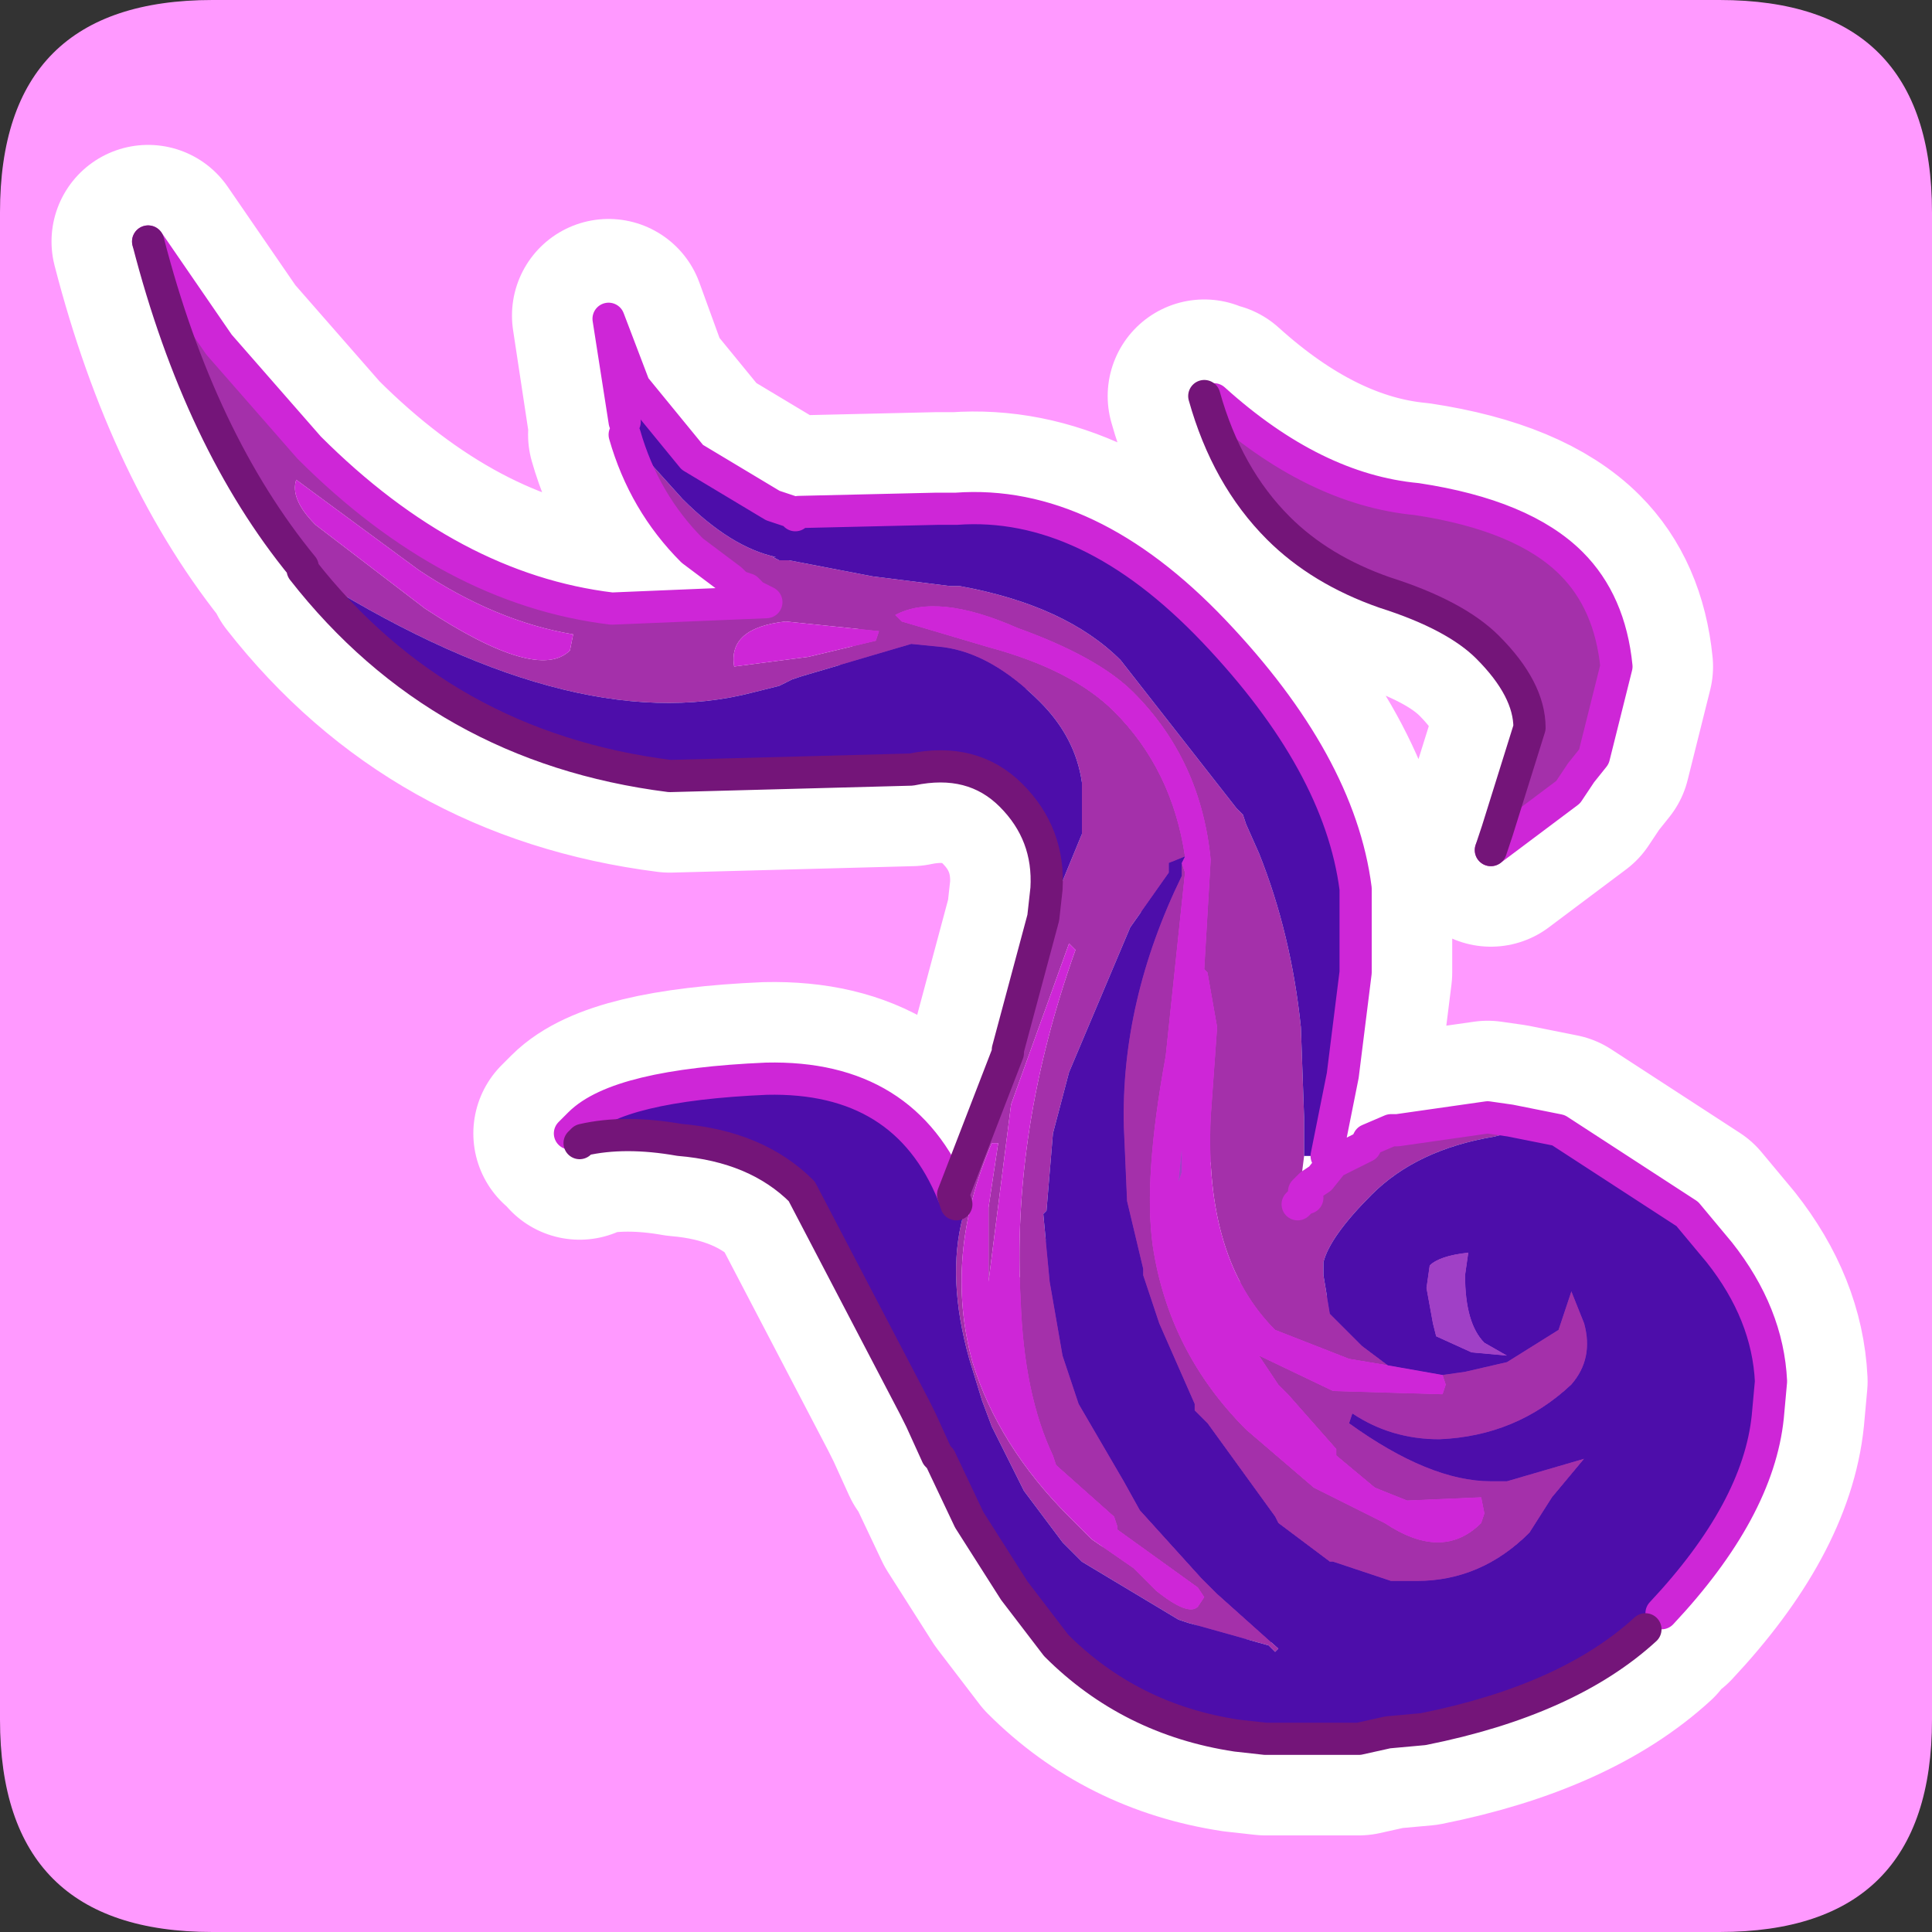 <?xml version="1.0" encoding="UTF-8" standalone="no"?>
<svg xmlns:ffdec="https://www.free-decompiler.com/flash" xmlns:xlink="http://www.w3.org/1999/xlink" ffdec:objectType="frame" height="30.0px" width="30.0px" xmlns="http://www.w3.org/2000/svg">
  <rect width="100%" height="100%" fill="#333333" stroke="none"/>
  <g transform="matrix(1.0, 0.0, 0.0, 1.0, 0.0, 0.0)">
    <use ffdec:characterId="1" height="30.0" transform="matrix(1.0, 0.0, 0.0, 1.0, 0.0, 0.0)" width="30.0" xlink:href="#shape0"/>
  </g>
  <defs>
    <g id="shape0" transform="matrix(1.0, 0.0, 0.0, 1.0, 0.0, 0.0)">
      <path d="M0.0 0.0 L30.0 0.0 30.0 30.0 0.0 30.0 0.0 0.0" fill="#33cc66" fill-opacity="0.0" fill-rule="evenodd" stroke="none"/>
      <path d="M3.3 0.0 L26.7 0.0 Q30.0 0.0 30.0 3.3 L30.0 26.7 Q30.0 30.0 26.7 30.0 L3.3 30.0 Q0.0 30.0 0.0 26.7 L0.0 3.3 Q0.0 0.0 3.3 0.0" fill="#ff99ff" fill-rule="evenodd" stroke="none"/>
      <path d="M9.7 6.55 L9.45 4.9 9.85 6.0 10.75 7.1 12.0 7.85 12.15 7.9 12.3 7.95 12.35 8.0 12.4 7.95 14.55 7.9 14.85 7.9 Q16.9 7.75 18.85 9.8 20.8 11.85 21.05 13.8 L21.05 15.1 20.85 16.7 20.6 17.95 20.25 17.95 20.25 17.35 20.2 15.95 Q20.05 14.5 19.55 13.25 L19.35 12.8 19.3 12.65 19.2 12.55 17.4 10.25 Q16.55 9.4 14.9 9.1 L14.75 9.1 13.55 8.95 12.25 8.7 12.15 8.7 12.1 8.7 12.0 8.65 12.05 8.65 Q11.35 8.5 10.6 7.75 L9.7 6.75 9.65 6.7 9.7 6.55 M23.45 17.4 L24.2 17.55 26.2 18.85 26.7 19.45 Q27.45 20.4 27.5 21.45 L27.45 22.0 Q27.3 23.45 25.8 25.05 L25.55 25.3 Q24.35 26.4 22.1 26.85 L21.55 26.9 21.1 27.0 19.65 27.0 19.2 26.95 Q17.55 26.7 16.4 25.55 L15.75 24.7 15.05 23.6 14.6 22.65 14.55 22.6 14.3 22.05 14.25 21.95 14.2 21.85 12.45 18.5 Q11.75 17.8 10.55 17.7 9.7 17.55 9.05 17.7 L9.0 17.75 8.85 17.6 8.9 17.55 9.0 17.45 Q9.6 16.85 11.9 16.75 14.05 16.7 14.8 18.55 L14.85 18.7 14.95 18.9 Q14.7 19.85 15.05 21.1 L15.25 21.75 15.4 22.15 15.9 23.15 16.5 23.95 16.8 24.25 18.3 25.15 18.45 25.2 19.7 25.55 19.8 25.65 19.85 25.6 18.9 24.75 18.65 24.5 17.7 23.45 17.45 23.0 16.75 21.8 16.5 21.05 16.3 19.9 16.2 18.85 16.25 18.8 16.35 17.6 16.6 16.65 17.55 14.4 18.15 13.55 18.15 13.4 18.4 13.3 18.35 13.4 18.35 13.6 Q17.4 15.55 17.45 17.5 L17.5 18.65 17.75 19.7 17.75 19.8 18.0 20.55 18.55 21.8 18.55 21.9 18.6 21.95 18.65 22.0 18.75 22.1 19.8 23.55 19.85 23.65 20.65 24.25 20.7 24.25 21.6 24.55 22.0 24.55 Q23.0 24.55 23.75 23.8 L24.1 23.25 24.6 22.65 23.4 23.0 23.15 23.0 Q22.2 23.0 20.95 22.1 L21.0 21.95 Q21.6 22.35 22.35 22.35 23.55 22.3 24.4 21.5 24.75 21.1 24.6 20.55 L24.4 20.05 24.35 20.2 24.2 20.65 23.4 21.15 22.75 21.3 22.4 21.35 21.55 21.2 21.15 20.9 20.8 20.55 20.65 20.4 20.55 19.8 20.55 19.6 Q20.65 19.2 21.3 18.55 22.0 17.85 23.2 17.65 L23.4 17.6 23.45 17.4 M16.25 13.8 Q16.3 12.95 15.7 12.35 15.1 11.75 14.15 11.95 L10.4 12.05 Q6.85 11.6 4.7 8.85 8.85 11.5 11.7 10.75 L12.1 10.65 12.3 10.55 12.45 10.5 14.15 10.0 14.65 10.05 Q15.4 10.15 16.15 10.9 16.7 11.45 16.8 12.15 L16.8 12.95 16.45 13.8 16.25 13.8 M22.2 19.65 L22.15 20.0 22.25 20.55 22.3 20.75 22.85 21.0 23.4 21.05 23.05 20.85 Q22.75 20.55 22.75 19.8 L22.8 19.45 Q22.35 19.5 22.2 19.65" fill="#4d0daa" fill-rule="evenodd" stroke="none"/>
      <path d="M20.25 17.95 L20.2 18.35 20.2 18.5 20.2 18.55 20.15 18.7 20.25 18.6 20.3 18.6 20.25 18.5 20.35 18.4 20.5 18.3 20.7 18.05 21.2 17.8 21.25 17.7 21.6 17.55 21.7 17.55 23.1 17.35 23.45 17.4 23.4 17.6 23.2 17.65 Q22.0 17.85 21.3 18.55 20.65 19.2 20.55 19.6 L20.55 19.8 20.65 20.4 20.8 20.55 21.15 20.9 21.55 21.2 20.95 21.1 19.8 20.65 Q18.7 19.55 18.8 17.35 L18.9 15.95 18.75 15.1 18.7 15.05 18.8 13.35 Q18.65 11.8 17.6 10.75 17.05 10.2 15.8 9.75 14.55 9.2 13.9 9.55 L14.0 9.65 15.35 10.05 Q16.65 10.4 17.3 11.05 18.2 11.95 18.4 13.3 L18.15 13.4 18.15 13.55 17.55 14.4 16.6 16.65 16.35 17.6 16.25 18.8 16.2 18.85 16.3 19.9 16.5 21.05 16.75 21.8 17.45 23.0 17.7 23.45 18.65 24.5 18.9 24.75 19.85 25.6 19.8 25.65 19.7 25.55 18.45 25.2 18.3 25.15 16.8 24.25 16.5 23.95 15.9 23.15 15.4 22.15 15.25 21.75 15.05 21.1 Q14.7 19.85 14.95 18.9 L14.85 18.7 14.8 18.55 15.65 16.35 15.65 16.3 16.2 14.25 16.25 13.8 16.45 13.8 16.8 12.95 16.8 12.15 Q16.7 11.45 16.15 10.9 15.4 10.15 14.65 10.05 L14.15 10.0 12.45 10.5 12.3 10.55 12.1 10.65 11.7 10.75 Q8.85 11.5 4.7 8.85 L4.7 8.8 Q3.1 6.85 2.3 3.75 L3.4 5.35 4.8 6.95 Q7.0 9.15 9.5 9.45 L11.9 9.35 11.7 9.25 11.6 9.15 11.45 9.1 11.35 9.0 10.75 8.55 Q10.0 7.8 9.7 6.75 L10.6 7.75 Q11.35 8.5 12.05 8.65 L12.0 8.65 12.1 8.7 12.15 8.7 12.25 8.7 13.55 8.95 14.75 9.1 14.9 9.1 Q16.55 9.4 17.4 10.25 L19.2 12.55 19.3 12.65 19.35 12.8 19.55 13.25 Q20.05 14.5 20.2 15.95 L20.25 17.35 20.25 17.95 M4.6 7.45 Q4.5 7.75 4.9 8.15 L6.6 9.45 Q8.35 10.6 8.85 10.1 L8.9 9.85 Q7.7 9.65 6.5 8.85 L4.6 7.45 M12.55 10.2 L13.6 9.95 13.65 9.8 12.2 9.65 Q11.3 9.75 11.4 10.35 L12.55 10.2 M18.7 6.15 L18.5 5.95 18.75 6.1 Q19.15 6.35 18.85 6.2 20.4 7.6 22.0 7.75 23.65 8.0 24.4 8.75 25.0 9.35 25.1 10.35 L24.75 11.75 24.55 12.0 24.35 12.3 23.15 13.2 23.25 12.9 23.75 11.3 Q23.75 10.7 23.1 10.05 22.6 9.55 21.5 9.2 20.5 8.85 19.85 8.2 19.05 7.4 18.7 6.15 M16.7 14.75 L16.6 14.65 15.7 17.15 15.35 19.9 15.35 18.75 15.5 17.75 15.4 17.75 Q14.65 19.5 15.1 21.15 15.5 22.45 16.6 23.55 L16.85 23.8 16.95 23.9 17.6 24.35 17.95 24.7 Q18.45 25.1 18.6 24.95 L18.7 24.8 18.6 24.65 17.35 23.75 17.35 23.7 17.3 23.55 16.4 22.75 16.35 22.6 Q15.9 21.65 15.85 20.2 15.7 17.55 16.7 14.75 M18.35 13.4 L18.4 13.55 18.1 16.4 Q17.75 18.3 17.9 19.35 18.15 21.0 19.35 22.2 L20.4 23.1 21.5 23.65 Q22.4 24.25 23.0 23.65 L23.05 23.5 23.0 23.25 21.85 23.3 21.35 23.1 20.75 22.6 20.75 22.5 20.0 21.65 19.85 21.5 19.55 21.05 20.7 21.6 22.4 21.65 22.45 21.5 22.4 21.35 22.75 21.3 23.4 21.15 24.2 20.65 24.35 20.2 24.4 20.05 24.6 20.55 Q24.75 21.1 24.4 21.5 23.55 22.3 22.35 22.35 21.6 22.35 21.0 21.95 L20.95 22.1 Q22.2 23.0 23.15 23.0 L23.4 23.0 24.6 22.65 24.1 23.25 23.75 23.8 Q23.0 24.55 22.0 24.55 L21.6 24.55 20.7 24.25 20.65 24.25 19.85 23.65 19.8 23.55 18.75 22.1 18.65 22.0 18.6 21.95 18.55 21.9 18.55 21.8 18.0 20.55 17.75 19.8 17.75 19.7 17.5 18.65 17.45 17.5 Q17.4 15.55 18.35 13.6 L18.35 13.4" fill="#a430aa" fill-rule="evenodd" stroke="none"/>
      <path d="M4.6 7.45 L6.5 8.85 Q7.7 9.65 8.9 9.85 L8.85 10.1 Q8.35 10.6 6.6 9.45 L4.9 8.15 Q4.5 7.75 4.6 7.45 M12.55 10.2 L11.4 10.35 Q11.3 9.75 12.2 9.65 L13.65 9.8 13.6 9.95 12.55 10.2 M18.4 13.3 Q18.2 11.95 17.3 11.05 16.65 10.4 15.35 10.05 L14.0 9.65 13.9 9.55 Q14.55 9.2 15.8 9.75 17.05 10.2 17.6 10.75 18.65 11.8 18.8 13.35 L18.7 15.05 18.75 15.1 18.9 15.95 18.8 17.35 Q18.7 19.55 19.8 20.65 L20.95 21.1 21.55 21.2 22.4 21.35 22.45 21.5 22.4 21.65 20.7 21.6 19.55 21.05 19.85 21.5 20.0 21.65 20.75 22.5 20.75 22.6 21.35 23.1 21.85 23.3 23.0 23.25 23.05 23.5 23.0 23.65 Q22.4 24.25 21.5 23.65 L20.4 23.1 19.35 22.2 Q18.15 21.0 17.9 19.35 17.75 18.3 18.1 16.4 L18.4 13.55 18.35 13.4 18.4 13.3 M16.7 14.75 Q15.7 17.55 15.85 20.2 15.9 21.65 16.35 22.6 L16.4 22.75 17.3 23.55 17.35 23.7 17.35 23.75 18.6 24.65 18.7 24.8 18.6 24.95 Q18.45 25.1 17.95 24.7 L17.6 24.35 16.95 23.9 16.85 23.8 16.6 23.55 Q15.5 22.45 15.1 21.15 14.65 19.5 15.4 17.75 L15.5 17.75 15.35 18.75 15.35 19.9 15.7 17.15 16.6 14.65 16.7 14.75 M18.35 18.2 L18.35 17.85 18.3 18.35 18.35 18.2" fill="#ce26d7" fill-rule="evenodd" stroke="none"/>
      <path d="M18.35 18.2 L18.3 18.35 18.35 17.85 18.35 18.2 M22.2 19.65 Q22.35 19.5 22.8 19.45 L22.75 19.8 Q22.75 20.55 23.05 20.85 L23.4 21.05 22.85 21.0 22.3 20.75 22.25 20.55 22.15 20.0 22.2 19.65" fill="#a040c6" fill-rule="evenodd" stroke="none"/>
      <path d="M9.7 6.55 L9.45 4.9 9.85 6.0 10.75 7.1 12.0 7.85 12.15 7.9 12.3 7.95 12.35 8.0 12.4 7.95 14.55 7.9 14.85 7.9 Q16.9 7.75 18.85 9.8 20.8 11.85 21.05 13.8 L21.05 15.1 20.85 16.7 20.6 17.95 M20.15 18.7 L20.25 18.6 20.3 18.6 20.25 18.5 20.35 18.4 20.5 18.3 20.7 18.05 21.2 17.8 21.25 17.7 21.6 17.55 21.7 17.55 23.1 17.35 23.45 17.4 24.2 17.55 26.2 18.85 26.7 19.45 Q27.45 20.4 27.5 21.45 L27.45 22.0 Q27.3 23.45 25.8 25.05 M25.55 25.3 Q24.35 26.4 22.1 26.85 L21.55 26.9 21.1 27.0 19.65 27.0 19.2 26.95 Q17.55 26.7 16.4 25.55 L15.75 24.7 15.05 23.6 14.6 22.65 14.55 22.6 14.3 22.05 14.25 21.95 14.2 21.85 12.45 18.5 Q11.75 17.8 10.55 17.7 9.7 17.55 9.05 17.7 L9.0 17.75 M8.85 17.6 L8.9 17.55 9.0 17.45 Q9.6 16.85 11.9 16.75 14.05 16.7 14.8 18.55 L15.65 16.35 15.65 16.3 16.2 14.25 16.25 13.8 Q16.3 12.95 15.7 12.35 15.1 11.75 14.15 11.95 L10.4 12.05 Q6.85 11.6 4.7 8.85 L4.7 8.8 Q3.1 6.85 2.3 3.75 L3.4 5.35 4.8 6.95 Q7.0 9.15 9.5 9.45 L11.9 9.35 11.7 9.25 11.6 9.15 11.45 9.1 11.35 9.0 10.75 8.55 Q10.0 7.8 9.7 6.75 M18.7 6.15 Q19.05 7.4 19.85 8.2 20.5 8.85 21.5 9.2 22.6 9.55 23.1 10.05 23.75 10.7 23.75 11.3 L23.25 12.9 23.15 13.2 24.35 12.3 24.55 12.0 24.75 11.75 25.1 10.35 Q25.0 9.35 24.4 8.75 23.65 8.0 22.0 7.75 20.4 7.6 18.85 6.2 M14.85 18.7 L14.8 18.55" fill="none" stroke="#ffffff" stroke-linecap="round" stroke-linejoin="round" stroke-width="3.0"/>
      <path d="M2.3 3.75 L3.4 5.35 4.8 6.95 Q7.0 9.15 9.5 9.45 L11.9 9.35 11.7 9.25 11.6 9.15 11.45 9.1 11.35 9.0 10.75 8.55 Q10.0 7.8 9.7 6.75 L10.6 7.75 Q11.35 8.5 12.05 8.65 L12.0 8.65 12.1 8.7 12.15 8.7 12.25 8.7 13.55 8.95 14.75 9.1 14.9 9.1 Q16.55 9.4 17.4 10.25 L19.2 12.55 19.3 12.65 19.35 12.8 19.55 13.25 Q20.05 14.5 20.2 15.95 L20.25 17.35 20.25 17.95 20.2 18.35 20.2 18.5 20.2 18.55 20.15 18.7 20.25 18.6 20.3 18.6 20.25 18.5 20.35 18.4 20.5 18.3 20.7 18.05 21.2 17.8 21.25 17.7 21.6 17.55 21.7 17.55 23.1 17.35 23.45 17.4 23.4 17.6 23.2 17.65 Q22.0 17.85 21.3 18.55 20.65 19.2 20.55 19.6 L20.55 19.8 20.65 20.4 20.8 20.55 21.15 20.9 21.55 21.2 20.95 21.1 19.8 20.65 Q18.7 19.55 18.8 17.35 L18.9 15.95 18.75 15.1 18.7 15.05 18.8 13.35 Q18.65 11.8 17.6 10.75 17.05 10.2 15.8 9.75 14.55 9.2 13.9 9.55 L14.0 9.65 15.35 10.05 Q16.65 10.4 17.3 11.05 18.2 11.95 18.4 13.3 L18.15 13.4 18.15 13.55 17.55 14.4 16.6 16.65 16.35 17.6 16.25 18.8 16.2 18.85 16.3 19.9 16.5 21.05 16.75 21.8 17.45 23.0 17.7 23.45 18.65 24.5 18.9 24.75 19.85 25.6 19.8 25.65 19.7 25.55 18.45 25.2 18.3 25.15 16.8 24.25 16.5 23.95 15.9 23.15 15.4 22.15 15.25 21.75 15.05 21.1 Q14.7 19.85 14.95 18.9 L14.85 18.7 14.8 18.55 15.65 16.35 15.65 16.3 16.2 14.25 16.25 13.8 16.45 13.8 16.8 12.95 16.8 12.15 Q16.7 11.45 16.15 10.9 15.4 10.15 14.65 10.05 L14.15 10.0 12.45 10.5 12.3 10.55 12.1 10.65 11.7 10.75 Q8.85 11.5 4.7 8.85 L4.7 8.8 Q3.1 6.85 2.3 3.75 M4.6 7.45 Q4.5 7.75 4.9 8.15 L6.6 9.45 Q8.35 10.6 8.85 10.1 L8.9 9.85 Q7.7 9.65 6.5 8.85 L4.6 7.45 M18.85 6.2 Q20.4 7.6 22.0 7.75 23.65 8.0 24.4 8.75 25.0 9.35 25.1 10.35 L24.75 11.75 24.55 12.0 24.35 12.3 23.15 13.2 23.25 12.9 23.75 11.3 Q23.75 10.7 23.1 10.05 22.6 9.55 21.5 9.2 20.5 8.85 19.85 8.2 19.05 7.4 18.7 6.15 L18.55 5.95 18.75 6.1 Q19.15 6.35 18.85 6.2 M18.35 13.4 L18.4 13.55 18.1 16.4 Q17.75 18.3 17.9 19.35 18.15 21.0 19.35 22.2 L20.4 23.1 21.5 23.65 Q22.4 24.25 23.0 23.65 L23.05 23.5 23.0 23.25 21.85 23.3 21.35 23.1 20.75 22.6 20.75 22.5 20.0 21.65 19.85 21.5 19.55 21.05 20.7 21.6 22.4 21.65 22.45 21.5 22.4 21.35 22.75 21.3 23.4 21.15 24.2 20.65 24.35 20.2 24.4 20.05 24.6 20.55 Q24.75 21.1 24.4 21.5 23.55 22.3 22.35 22.35 21.6 22.35 21.0 21.95 L20.95 22.1 Q22.2 23.0 23.15 23.0 L23.4 23.0 24.6 22.65 24.1 23.25 23.75 23.8 Q23.0 24.55 22.0 24.55 L21.6 24.55 20.7 24.25 20.65 24.25 19.85 23.65 19.8 23.55 18.75 22.1 18.65 22.0 18.6 21.95 18.55 21.9 18.55 21.8 18.0 20.55 17.75 19.8 17.75 19.7 17.5 18.65 17.45 17.5 Q17.4 15.55 18.35 13.6 L18.35 13.4 M16.7 14.75 L16.6 14.65 15.7 17.15 15.35 19.9 15.35 18.75 15.5 17.75 15.4 17.75 Q14.65 19.5 15.1 21.15 15.5 22.45 16.6 23.55 L16.95 23.9 17.6 24.35 17.95 24.7 Q18.45 25.1 18.6 24.95 L18.7 24.8 18.6 24.65 17.35 23.75 17.35 23.7 17.3 23.55 16.4 22.75 16.35 22.6 Q15.9 21.65 15.85 20.2 15.7 17.55 16.7 14.75 M13.6 9.95 L13.65 9.8 12.2 9.65 Q11.3 9.75 11.4 10.35 L12.55 10.2 13.6 9.95" fill="#a430aa" fill-rule="evenodd" stroke="none"/>
      <path d="M4.6 7.45 L6.5 8.85 Q7.7 9.65 8.9 9.85 L8.85 10.1 Q8.35 10.6 6.6 9.45 L4.9 8.15 Q4.5 7.75 4.6 7.45 M18.4 13.3 Q18.2 11.95 17.3 11.05 16.65 10.4 15.35 10.05 L14.0 9.65 13.9 9.55 Q14.55 9.2 15.8 9.75 17.05 10.2 17.6 10.75 18.65 11.8 18.8 13.35 L18.7 15.05 18.75 15.1 18.9 15.95 18.8 17.35 Q18.7 19.55 19.8 20.65 L20.95 21.1 21.55 21.2 22.4 21.35 22.45 21.5 22.4 21.65 20.7 21.6 19.55 21.05 19.85 21.5 20.0 21.65 20.75 22.5 20.75 22.6 21.35 23.1 21.85 23.3 23.0 23.25 23.05 23.5 23.0 23.65 Q22.4 24.25 21.5 23.65 L20.4 23.1 19.35 22.2 Q18.15 21.0 17.9 19.35 17.75 18.3 18.1 16.4 L18.4 13.55 18.35 13.4 18.4 13.3 M16.7 14.75 Q15.7 17.55 15.85 20.2 15.9 21.65 16.35 22.6 L16.4 22.75 17.3 23.55 17.35 23.7 17.35 23.75 18.6 24.65 18.7 24.8 18.6 24.95 Q18.45 25.1 17.95 24.7 L17.6 24.35 16.95 23.9 16.6 23.55 Q15.5 22.45 15.1 21.15 14.65 19.5 15.4 17.75 L15.5 17.75 15.35 18.75 15.35 19.9 15.7 17.15 16.6 14.65 16.7 14.75 M13.6 9.95 L12.55 10.2 11.4 10.35 Q11.3 9.75 12.2 9.65 L13.65 9.8 13.6 9.95 M18.35 17.85 L18.3 18.35 18.35 18.2 18.35 17.85" fill="#ce26d7" fill-rule="evenodd" stroke="none"/>
      <path d="M9.7 6.75 L9.65 6.7 9.7 6.55 9.45 4.95 9.85 6.0 10.75 7.1 12.0 7.85 12.15 7.9 12.3 7.95 12.35 8.0 12.4 7.95 14.55 7.9 14.85 7.9 Q16.9 7.75 18.85 9.8 20.8 11.85 21.05 13.8 L21.05 15.1 20.85 16.7 20.6 17.95 20.25 17.95 20.25 17.35 20.2 15.95 Q20.05 14.5 19.55 13.25 L19.35 12.8 19.3 12.65 19.2 12.55 17.4 10.25 Q16.55 9.4 14.9 9.1 L14.75 9.1 13.55 8.95 12.25 8.7 12.15 8.7 12.1 8.7 12.0 8.65 12.05 8.65 Q11.35 8.5 10.6 7.75 L9.7 6.75 M23.45 17.4 L24.2 17.55 26.2 18.85 26.7 19.45 Q27.45 20.4 27.5 21.45 L27.45 22.0 Q27.3 23.45 25.8 25.05 L25.55 25.3 Q24.35 26.4 22.1 26.85 L21.55 26.9 21.1 27.0 19.65 27.0 19.2 26.95 Q17.55 26.7 16.4 25.55 L15.75 24.7 15.05 23.6 14.6 22.65 14.55 22.6 14.3 22.05 14.25 21.95 14.2 21.85 12.45 18.5 Q11.75 17.8 10.55 17.7 9.7 17.55 9.05 17.7 L9.0 17.75 8.85 17.6 8.9 17.55 9.0 17.45 Q9.6 16.85 11.9 16.75 14.05 16.7 14.8 18.55 L14.85 18.7 14.95 18.9 Q14.7 19.85 15.05 21.1 L15.25 21.75 15.4 22.15 15.9 23.15 16.5 23.95 16.8 24.25 18.3 25.15 18.45 25.2 19.7 25.55 19.8 25.65 19.85 25.6 18.9 24.75 18.65 24.5 17.7 23.45 17.45 23.0 16.75 21.8 16.5 21.05 16.3 19.9 16.2 18.85 16.25 18.8 16.35 17.6 16.6 16.65 17.55 14.4 18.15 13.55 18.15 13.4 18.4 13.3 18.35 13.4 18.35 13.6 Q17.4 15.55 17.45 17.5 L17.5 18.65 17.75 19.7 17.75 19.8 18.0 20.55 18.55 21.8 18.55 21.9 18.6 21.95 18.65 22.0 18.75 22.1 19.8 23.55 19.85 23.65 20.65 24.25 20.7 24.25 21.6 24.55 22.0 24.55 Q23.0 24.55 23.75 23.8 L24.1 23.25 24.6 22.65 23.4 23.0 23.15 23.0 Q22.2 23.0 20.95 22.1 L21.0 21.95 Q21.6 22.35 22.35 22.35 23.55 22.3 24.4 21.5 24.75 21.1 24.6 20.55 L24.4 20.05 24.35 20.2 24.2 20.65 23.4 21.15 22.75 21.3 22.4 21.35 21.55 21.2 21.15 20.9 20.8 20.55 20.65 20.4 20.55 19.8 20.55 19.6 Q20.65 19.2 21.3 18.55 22.0 17.85 23.2 17.65 L23.4 17.6 23.45 17.4 M16.25 13.8 Q16.3 12.95 15.7 12.35 15.1 11.75 14.15 11.95 L10.4 12.05 Q6.85 11.6 4.7 8.85 8.85 11.5 11.7 10.75 L12.1 10.65 12.3 10.55 12.45 10.5 14.15 10.0 14.65 10.05 Q15.4 10.15 16.15 10.9 16.7 11.45 16.8 12.15 L16.8 12.95 16.45 13.8 16.25 13.8 M22.8 19.45 Q22.35 19.5 22.2 19.65 L22.15 20.0 22.25 20.55 22.3 20.75 22.85 21.0 23.4 21.05 23.05 20.85 Q22.75 20.55 22.75 19.8 L22.8 19.45" fill="#4d0daa" fill-rule="evenodd" stroke="none"/>
      <path d="M18.35 17.85 L18.35 18.2 18.3 18.35 18.35 17.85 M22.8 19.45 L22.75 19.8 Q22.75 20.55 23.05 20.85 L23.4 21.05 22.85 21.0 22.3 20.75 22.25 20.55 22.15 20.0 22.2 19.65 Q22.35 19.5 22.8 19.45" fill="#a040c6" fill-rule="evenodd" stroke="none"/>
      <path d="M2.3 3.75 L3.4 5.35 4.8 6.95 Q7.0 9.15 9.5 9.45 L11.9 9.35 11.7 9.25 11.6 9.15 11.45 9.1 11.35 9.0 10.75 8.55 Q10.0 7.8 9.7 6.75 M9.7 6.55 L9.45 4.95 9.85 6.0 10.75 7.1 12.0 7.85 12.15 7.9 12.3 7.95 12.35 8.0 12.4 7.95 14.55 7.9 14.85 7.9 Q16.9 7.75 18.85 9.8 20.8 11.85 21.05 13.8 L21.05 15.1 20.85 16.7 20.6 17.95 M20.15 18.7 L20.25 18.6 20.3 18.6 20.25 18.5 20.35 18.4 20.5 18.3 20.7 18.05 21.2 17.8 21.25 17.7 21.6 17.55 21.7 17.55 23.1 17.35 23.45 17.4 24.2 17.55 26.2 18.85 26.7 19.45 Q27.45 20.4 27.5 21.45 L27.45 22.0 Q27.3 23.45 25.8 25.05 M8.85 17.6 L8.9 17.55 9.0 17.45 Q9.6 16.85 11.9 16.75 14.05 16.7 14.8 18.55 M23.15 13.2 L24.35 12.3 24.55 12.0 24.75 11.75 25.1 10.35 Q25.0 9.35 24.4 8.75 23.65 8.0 22.0 7.75 20.4 7.6 18.85 6.2" fill="none" stroke="#ce26d7" stroke-linecap="round" stroke-linejoin="round" stroke-width="0.5"/>
      <path d="M25.55 25.3 Q24.35 26.4 22.1 26.85 L21.55 26.9 21.1 27.0 19.65 27.0 19.2 26.95 Q17.55 26.7 16.4 25.55 L15.75 24.7 15.05 23.6 14.6 22.65 14.55 22.6 14.3 22.05 14.25 21.95 14.2 21.85 12.45 18.5 Q11.75 17.8 10.55 17.7 9.7 17.55 9.05 17.7 L9.0 17.75 M14.8 18.55 L15.65 16.35 15.65 16.3 16.2 14.25 16.25 13.8 Q16.3 12.95 15.7 12.35 15.1 11.75 14.15 11.95 L10.4 12.05 Q6.85 11.6 4.7 8.85 L4.7 8.8 Q3.1 6.85 2.3 3.75 M18.7 6.15 Q19.05 7.4 19.85 8.2 20.5 8.85 21.5 9.2 22.6 9.55 23.1 10.05 23.75 10.7 23.75 11.3 L23.25 12.9 23.15 13.2 M14.85 18.7 L14.8 18.55" fill="none" stroke="#741579" stroke-linecap="round" stroke-linejoin="round" stroke-width="0.5"/>
    </g>
  </defs>
</svg>
